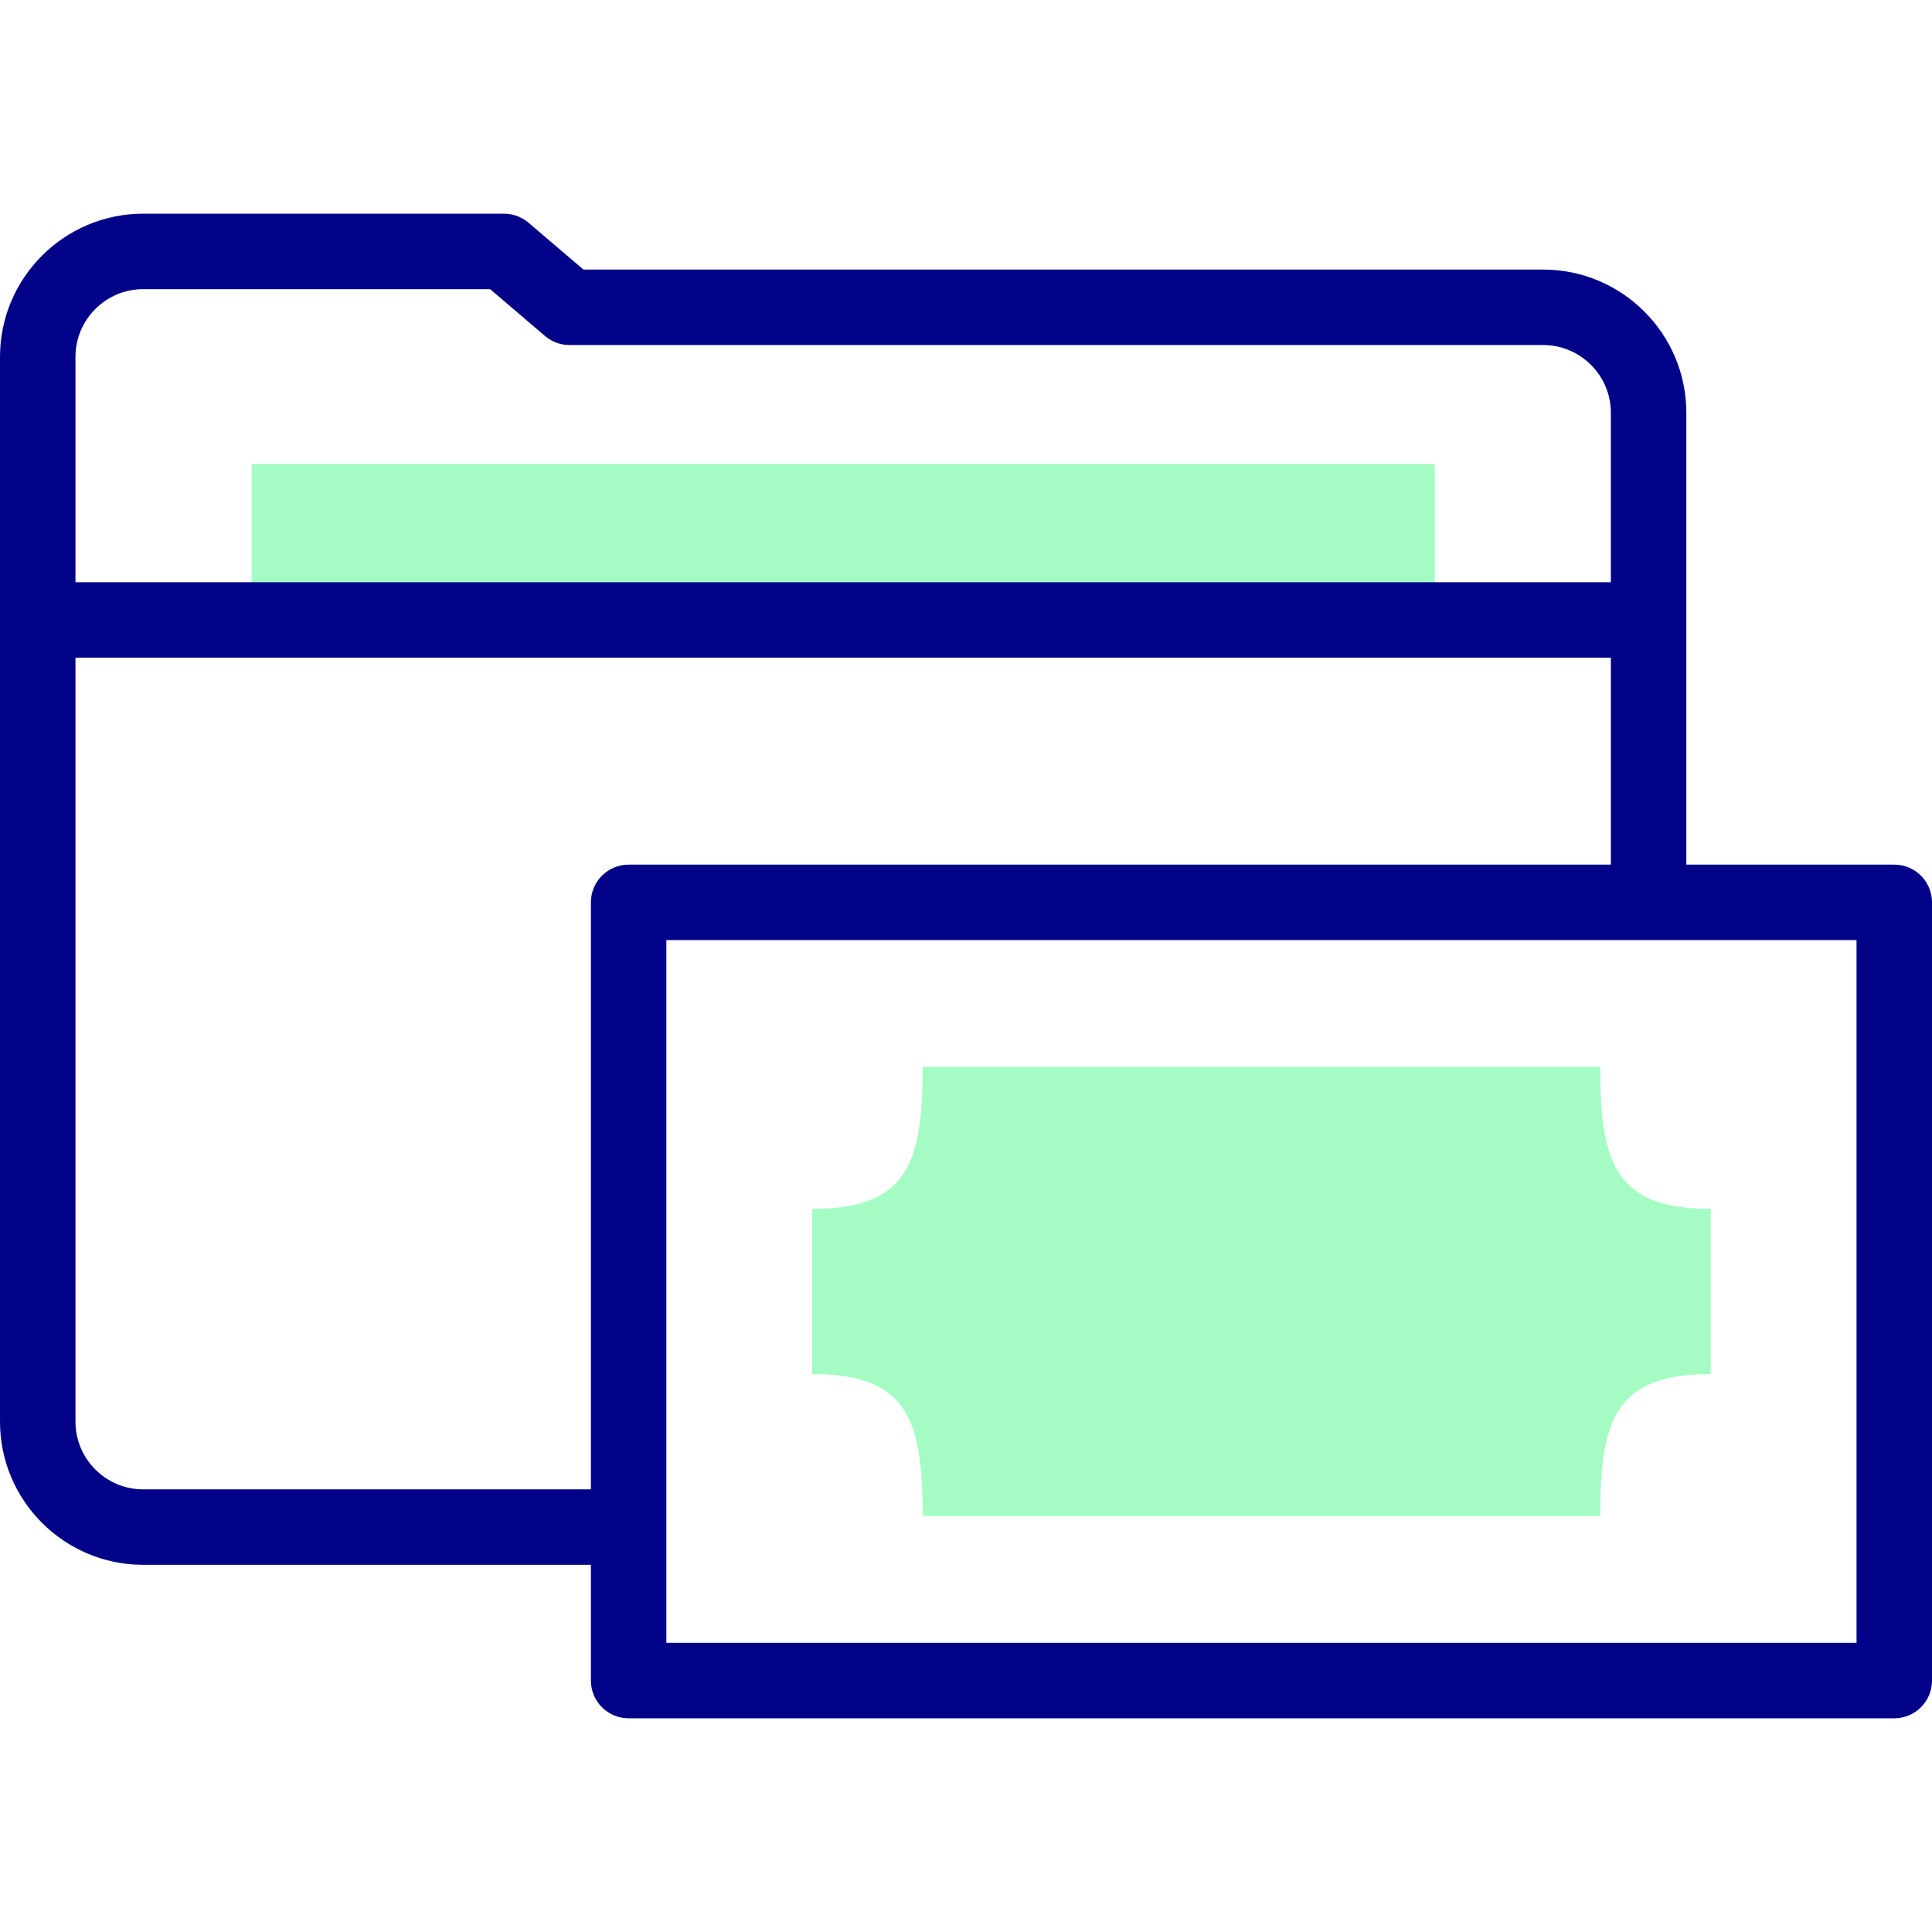 <svg id="Capa_1" enable-background="new 0 0 512 512" height="512" viewBox="0 0 512 512" width="512" xmlns="http://www.w3.org/2000/svg"><g><g><path d="m66.681 122.972h313.532v41.325h-313.532z" fill="#a4fcc4"/><g><path d="m453.362 364.137v-43.768c-25.379 0-29.288-12.241-29.288-37.621h-179.555c0 25.379-3.909 37.621-29.288 37.621v43.768c25.379 0 29.288 12.241 29.288 37.62h179.555c0-25.379 3.909-37.62 29.288-37.62z" fill="#a4fcc4"/></g></g><g><path d="m502 229.136h-55.106v-119.755c0-20.92-17.02-37.94-37.94-37.94h-254.332l-14.559-12.418c-1.81-1.544-4.11-2.392-6.489-2.392h-95.634c-20.919 0-37.94 17.019-37.94 37.94v282.181c0 20.92 17.021 37.94 37.94 37.94h118.652v30.677c0 5.522 4.477 10 10 10h335.408c5.522 0 10-4.478 10-10v-206.233c0-5.523-4.478-10-10-10zm-482-134.565c0-9.893 8.048-17.94 17.94-17.94h91.948l14.559 12.418c1.81 1.544 4.11 2.392 6.489 2.392h258.017c9.893 0 17.94 8.048 17.94 17.94v44.917h-406.893zm17.94 300.121c-9.892 0-17.94-8.048-17.94-17.94v-202.454h406.894v54.838h-260.301c-5.523 0-10 4.478-10 10v155.557h-118.653zm454.06 40.677h-315.407v-186.233h315.407z" fill="#020288"/></g></g></svg>